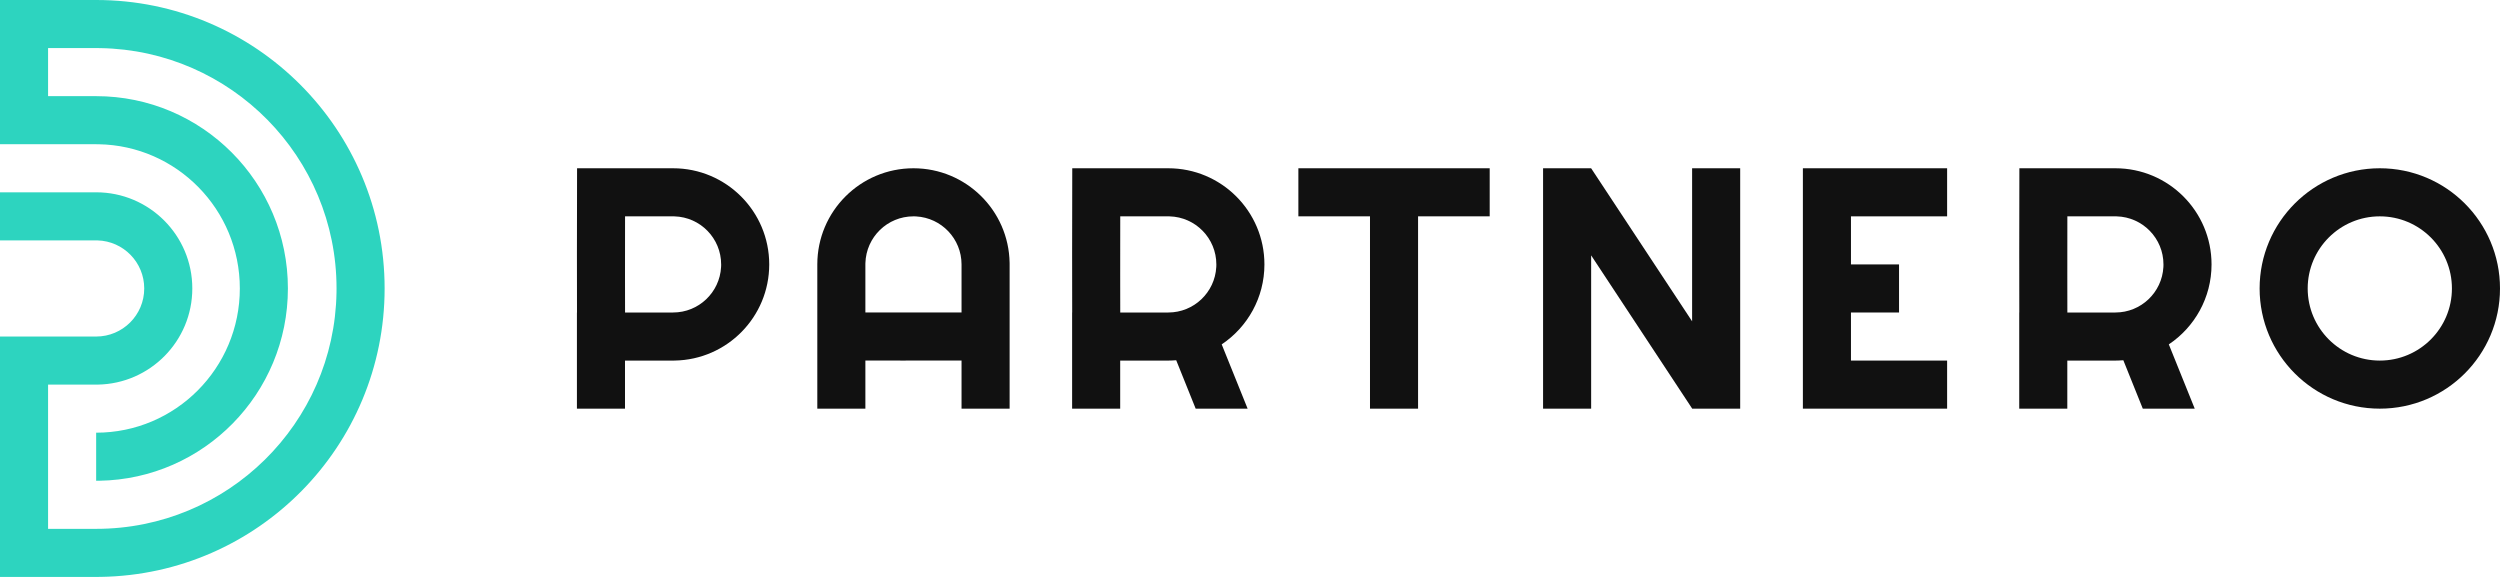 <?xml version="1.0" encoding="UTF-8"?>
<svg width="520px" height="120px" viewBox="0 0 520 120" version="1.1" xmlns="http://www.w3.org/2000/svg" xmlns:xlink="http://www.w3.org/1999/xlink">
    <title>Group 46 Copy</title>
    <g id="Page-1" stroke="none" stroke-width="1" fill="none" fill-rule="evenodd">
        <g id="Group-46-Copy" fill-rule="nonzero">
            <path d="M10,20 L20,20 C42.031,20 59.884,37.912 59.884,60 C59.884,81.867 42.386,99.641 20.66,99.995 L20,100 L20,90 C36.501,90 49.884,76.572 49.884,60 C49.884,43.593 36.767,30.269 20.494,30.004 L20,30 L0,30 L0,0 L20,0 C53.137,0 80,26.863 80,60 C80,92.806 53.672,119.462 20.992,119.992 L20,120 L0,120 L0,70 L20,70 C25.523,70 30,65.523 30,60 C30,54.571 25.673,50.152 20.28,50.004 L20,50 L0,50 L0,40 L20,40 C31.046,40 40,48.954 40,60 C40,70.931 31.231,79.813 20.344,79.997 L20,80 L10,80 L10,110 L20,110 C47.338,110 69.552,88.06 69.993,60.827 L70,60 C70,32.662 48.06,10.448 20.827,10.007 L20,10 L10,10 L10,20 Z" id="Oval-Copy-148" fill="#2DD4BF"></path>
            <g id="Group-45-Copy" transform="translate(120, 34.997)" fill="#111111">
                <path d="M20,0.003 C31.046,0.003 40,8.957 40,20.003 C40,30.934 31.231,39.816 20.344,40 L20,40.003 L10,40.003 L10,50.003 L1.49213975e-13,50.003 L1.49213975e-13,30.003 L0.014,30.003 L0.001,17.71 L0.03,0.003 L20,0.003 Z M20,10.003 L10.011,10.003 L10.001,22.055 L10.011,30.003 L20,30.003 C25.336,30.003 29.695,25.824 29.985,20.561 L29.996,20.283 L30,20.003 C30,14.574 25.673,10.155 20.28,10.007 L20,10.003 Z" id="Shape"></path>
                <path d="M123,0.003 C134.046,0.003 143,8.957 143,20.003 C143,26.936 139.472,33.045 134.114,36.633 L139.504,50.003 L128.7,50.003 L124.653,39.936 C124.29,39.965 123.923,39.985 123.555,39.995 L123,40.003 L113,40.003 L113,50.003 L103,50.003 L103,30.003 L103.014,30.003 L103.001,17.71 L103.03,0.003 L123,0.003 Z M123,10.003 L113.011,10.003 L113.001,22.055 L113.011,30.003 L123,30.003 C128.336,30.003 132.695,25.824 132.985,20.561 L132.996,20.283 L133,20.003 C133,14.574 128.673,10.155 123.28,10.007 L123,10.003 Z" id="Shape"></path>
                <path d="M90,50.003 L80,50.003 L80,39.988 L67.708,40.002 L60,39.989 L60,50.003 L50,50.003 L50,20.003 C50,8.958 58.955,0.003 70,0.003 C80.931,0.003 89.814,8.772 89.998,19.659 L90,20.003 L90,50.003 Z M70,10.003 C64.571,10.003 60.153,14.33 60.004,19.724 L60,20.003 L60,29.992 L72.052,30.002 L80,29.992 L80,20.003 C80,14.668 75.822,10.308 70.558,10.019 L70.28,10.007 L70,10.003 Z" id="Shape"></path>
                <polygon id="Path" points="255 50.003 255 0.003 285 0.003 285 10.003 265 10.003 265 20.003 275 20.003 275 30.003 265 30.003 265 40.003 285 40.003 285 50.003"></polygon>
                <path d="M320,0.003 C331.046,0.003 340,8.957 340,20.003 C340,26.936 336.472,33.045 331.114,36.633 L336.504,50.003 L325.7,50.003 L321.653,39.936 C321.29,39.965 320.923,39.985 320.555,39.995 L320,40.003 L310,40.003 L310,50.003 L300,50.003 L300,30.003 L300.014,30.003 L300.001,17.71 L300.03,0.003 L320,0.003 Z M320,10.003 L310.011,10.003 L310.001,22.055 L310.011,30.003 L320,30.003 C325.336,30.003 329.695,25.824 329.985,20.561 L329.996,20.283 L330,20.003 C330,14.574 325.673,10.155 320.28,10.007 L320,10.003 Z" id="Shape"></path>
                <path d="M375,0.003 C361.193,0.003 350,11.196 350,25.003 C350,38.81 361.193,50.003 375,50.003 C388.807,50.003 400,38.81 400,25.003 C400,11.196 388.807,0.003 375,0.003 Z M375,10.003 C383.284,10.003 390,16.719 390,25.003 C390,33.287 383.284,40.003 375,40.003 C366.716,40.003 360,33.287 360,25.003 C360,16.719 366.716,10.003 375,10.003 Z" id="Oval-Copy-155"></path>
                <polygon id="Path" points="189.857 0.003 189.857 10.003 174.958 10.003 174.959 50.003 164.959 50.003 164.958 10.003 150.061 10.003 150.061 0.003"></polygon>
                <polygon id="Path" points="210.953 1.8189894e-12 210.954 0.002 210.959 0.003 210.959 0.009 231.959 31.836 231.959 0.003 241.959 0.003 241.959 50.003 231.959 50.003 231.959 49.97 210.959 18.12 210.959 50.003 200.959 50.003 200.959 0.003 210.948 0.002"></polygon>
            </g>
        </g>
    </g>
</svg>